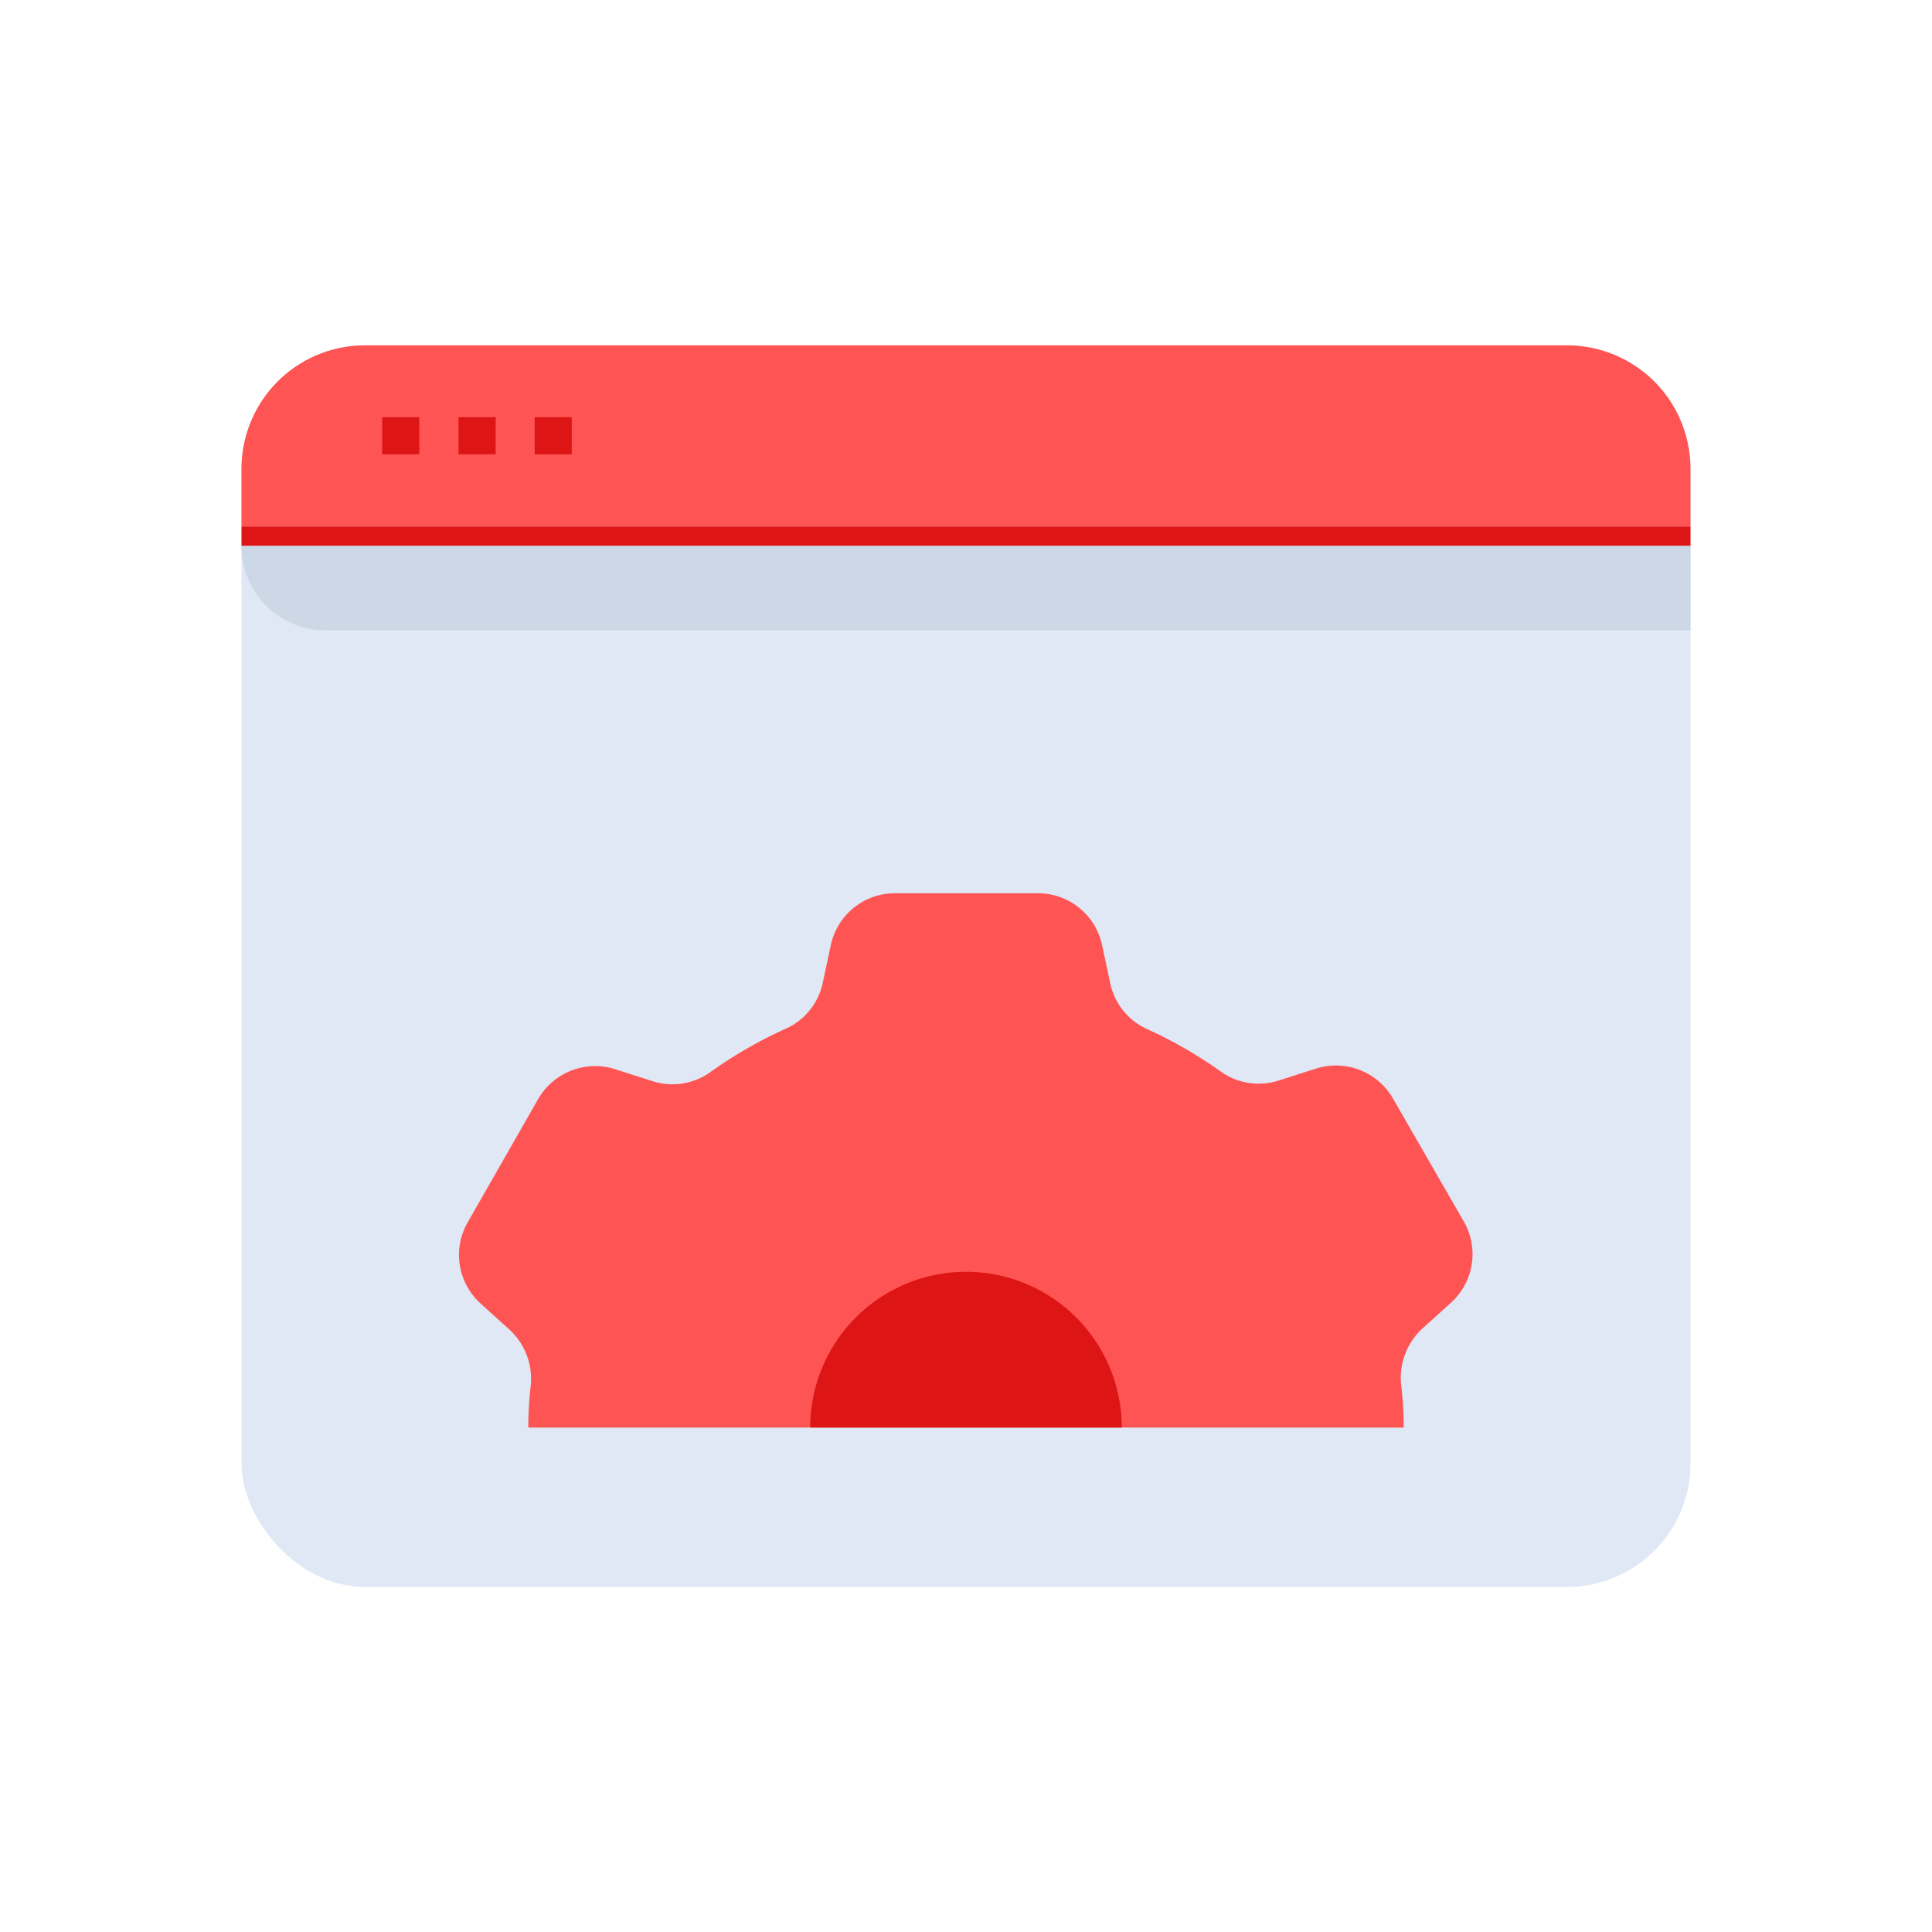 <svg id="Layer_1" data-name="Layer 1" xmlns="http://www.w3.org/2000/svg" viewBox="0 0 64 64"><defs><style>.cls-1{fill:#dfe8f4;}.cls-2{fill:#ff5454;}.cls-3{fill:#dd1515;}.cls-4{fill:#ccd8e5;}</style></defs><title>marketing, content marketing, digital marketing, strategy, browser, settings</title><rect class="cls-1" x="8" y="11.44" width="48" height="41.13" rx="4.09"/><path class="cls-2" d="M51.91,11.44H12.09A4.09,4.09,0,0,0,8,15.53v1.91H56V15.53A4.09,4.09,0,0,0,51.91,11.44Z"/><rect class="cls-3" x="12.66" y="13.82" width="1.23" height="1.23"/><rect class="cls-3" x="15.19" y="13.82" width="1.23" height="1.23"/><rect class="cls-3" x="17.71" y="13.82" width="1.23" height="1.23"/><rect class="cls-3" x="8" y="17.44" width="48" height="0.65"/><path class="cls-4" d="M56,20.88H10.79A2.79,2.79,0,0,1,8,18.08H56Z"/><path class="cls-2" d="M48.5,40.48,46.15,36.4a2.18,2.18,0,0,0-2.56-1l-1.22.39a2.16,2.16,0,0,1-1.91-.28A14.66,14.66,0,0,0,38,34.09a2.15,2.15,0,0,1-1.22-1.51l-.27-1.26a2.17,2.17,0,0,0-2.12-1.73H29.64a2.17,2.17,0,0,0-2.12,1.73l-.27,1.26A2.15,2.15,0,0,1,26,34.09a14.66,14.66,0,0,0-2.49,1.44,2.16,2.16,0,0,1-1.91.28l-1.22-.39a2.18,2.18,0,0,0-2.56,1L15.5,40.48a2.17,2.17,0,0,0,.43,2.71l.94.85a2.21,2.21,0,0,1,.71,1.87,12.48,12.48,0,0,0-.08,1.38h29a12.48,12.48,0,0,0-.08-1.38A2.21,2.21,0,0,1,47.13,44l.94-.85A2.17,2.17,0,0,0,48.5,40.48Z"/><path class="cls-3" d="M32,42.13a5.16,5.16,0,0,0-5.16,5.16H37.16A5.16,5.16,0,0,0,32,42.13Z"/></svg>
